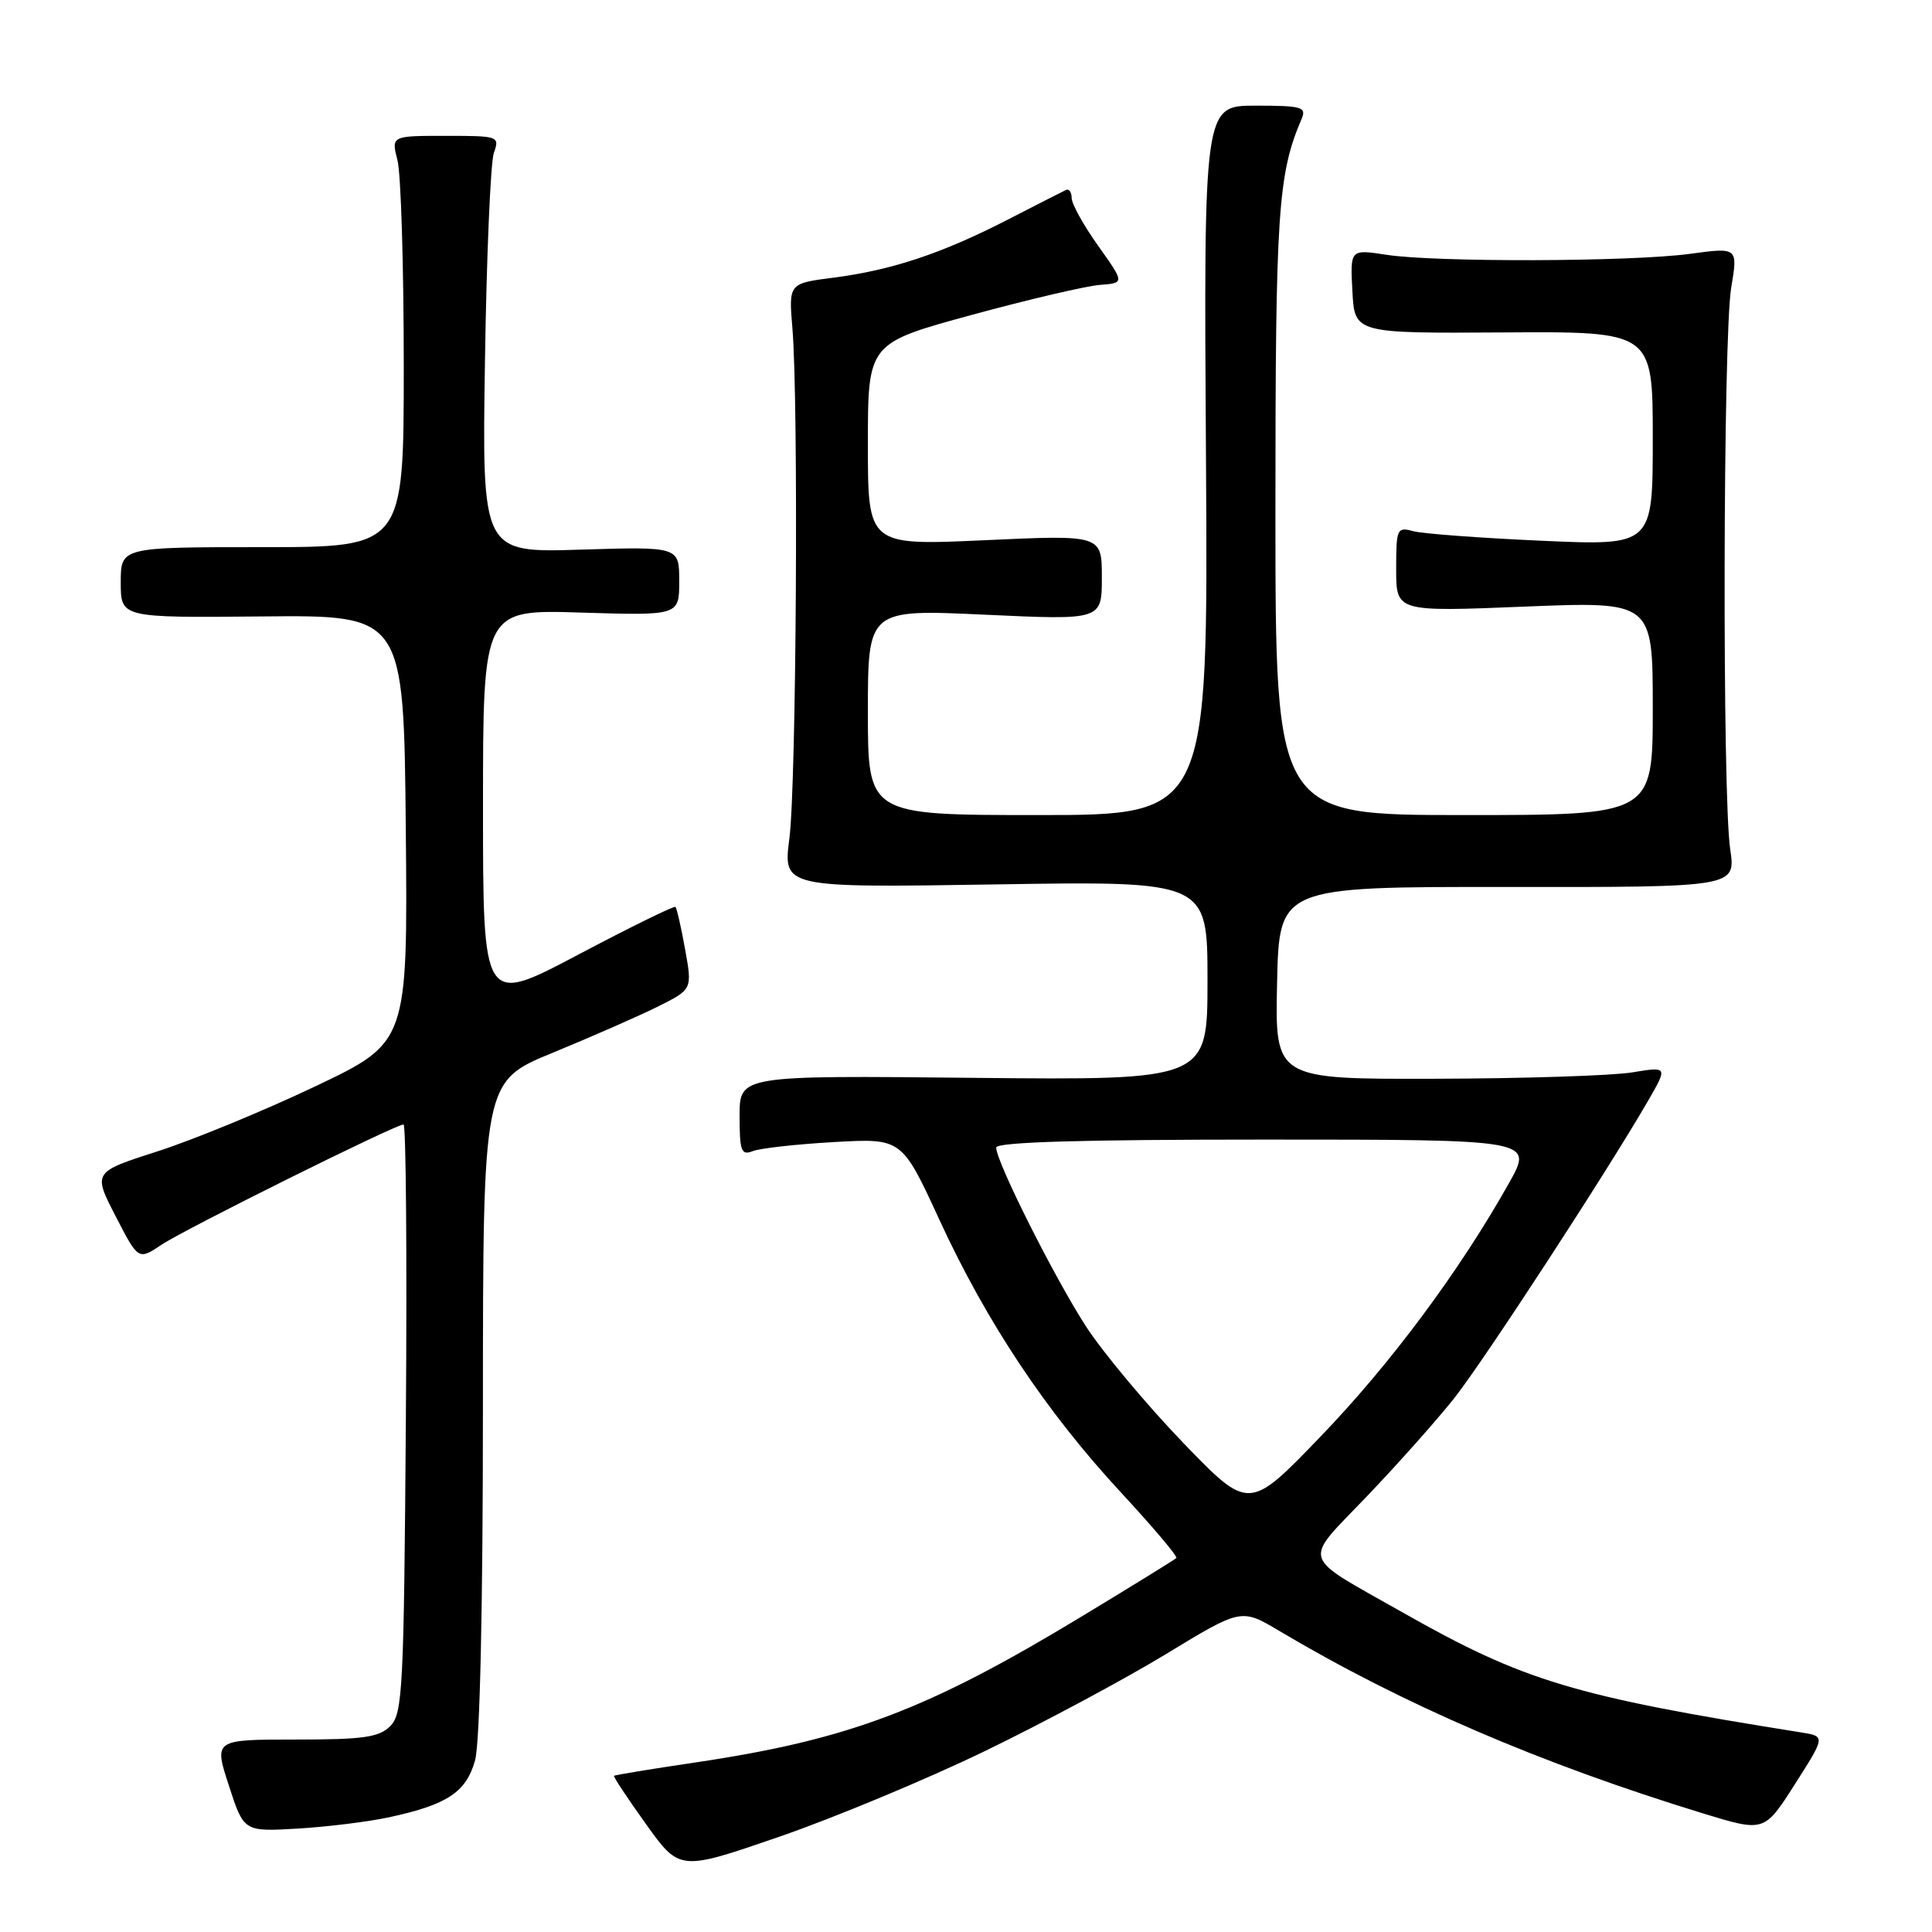 <?xml version="1.0" encoding="UTF-8" standalone="no"?>
<!DOCTYPE svg PUBLIC "-//W3C//DTD SVG 1.1//EN" "http://www.w3.org/Graphics/SVG/1.1/DTD/svg11.dtd" >
<svg xmlns="http://www.w3.org/2000/svg" xmlns:xlink="http://www.w3.org/1999/xlink" version="1.1" viewBox="0 0 256 256">
 <g >
 <path fill="currentColor"
d=" M 130.50 232.03 C 138.20 228.30 148.99 222.52 154.49 219.18 C 164.47 213.11 164.47 213.11 169.49 216.09 C 185.85 225.82 204.03 233.65 225.64 240.28 C 233.78 242.77 233.78 242.77 237.83 236.42 C 241.88 230.07 241.88 230.07 238.69 229.56 C 208.55 224.76 201.94 222.77 185.95 213.71 C 172.08 205.84 172.52 207.27 181.16 198.23 C 185.27 193.93 190.46 188.09 192.70 185.26 C 196.63 180.28 212.94 155.26 218.35 145.91 C 221.00 141.32 221.00 141.32 216.25 142.10 C 213.64 142.53 201.92 142.91 190.22 142.94 C 168.94 143.00 168.94 143.00 169.22 130.25 C 169.50 117.50 169.50 117.50 199.76 117.53 C 230.01 117.56 230.01 117.56 229.26 112.53 C 228.20 105.48 228.31 44.64 229.39 38.14 C 230.29 32.77 230.29 32.77 223.89 33.64 C 216.08 34.69 190.28 34.77 183.70 33.76 C 178.90 33.02 178.90 33.02 179.20 38.60 C 179.50 44.17 179.50 44.17 199.25 44.05 C 219.00 43.92 219.00 43.92 219.00 58.12 C 219.00 72.31 219.00 72.31 204.25 71.65 C 196.14 71.29 188.49 70.72 187.25 70.38 C 185.11 69.80 185.00 70.04 185.00 75.42 C 185.00 81.07 185.00 81.07 202.00 80.38 C 219.00 79.69 219.00 79.69 219.00 93.85 C 219.00 108.00 219.00 108.00 194.00 108.00 C 169.00 108.00 169.00 108.00 169.00 67.72 C 169.00 28.06 169.33 23.09 172.47 15.75 C 173.14 14.18 172.51 14.00 166.36 14.00 C 159.50 14.00 159.50 14.00 159.80 61.00 C 160.09 108.00 160.09 108.00 137.55 108.00 C 115.00 108.00 115.00 108.00 115.00 94.37 C 115.00 80.73 115.00 80.73 130.50 81.45 C 146.00 82.17 146.00 82.17 146.00 76.52 C 146.00 70.87 146.00 70.87 130.50 71.58 C 115.00 72.29 115.00 72.29 115.00 58.88 C 115.00 45.48 115.00 45.48 128.75 41.73 C 136.31 39.67 143.97 37.88 145.76 37.75 C 149.02 37.50 149.02 37.50 145.51 32.57 C 143.58 29.86 142.00 27.01 142.00 26.24 C 142.00 25.47 141.66 24.99 141.25 25.17 C 140.84 25.36 137.35 27.14 133.50 29.12 C 124.82 33.58 118.19 35.79 110.46 36.79 C 104.50 37.55 104.50 37.55 105.00 43.53 C 105.82 53.34 105.52 103.99 104.60 111.07 C 103.75 117.63 103.75 117.63 131.87 117.19 C 160.00 116.74 160.00 116.74 160.00 129.94 C 160.00 143.13 160.00 143.13 129.00 142.82 C 98.00 142.50 98.00 142.50 98.00 147.86 C 98.00 152.55 98.22 153.13 99.75 152.53 C 100.71 152.15 105.55 151.61 110.50 151.33 C 119.50 150.82 119.50 150.82 124.49 161.66 C 130.74 175.22 138.64 187.09 148.56 197.79 C 152.79 202.36 156.08 206.25 155.87 206.45 C 155.67 206.65 150.11 210.09 143.51 214.08 C 122.89 226.58 112.54 230.50 92.11 233.54 C 86.31 234.40 81.47 235.19 81.36 235.31 C 81.25 235.42 83.16 238.30 85.61 241.72 C 90.06 247.93 90.06 247.93 103.28 243.37 C 110.55 240.86 122.80 235.76 130.50 232.03 Z  M 51.50 240.81 C 59.27 239.14 61.77 237.48 62.95 233.25 C 63.59 230.92 63.99 213.18 63.99 186.39 C 64.00 143.28 64.00 143.28 73.25 139.49 C 78.34 137.40 84.58 134.66 87.12 133.40 C 91.74 131.10 91.74 131.10 90.78 125.80 C 90.26 122.88 89.68 120.35 89.50 120.17 C 89.33 120.00 83.52 122.85 76.59 126.51 C 64.00 133.17 64.00 133.17 64.00 106.97 C 64.00 80.76 64.00 80.76 77.00 81.17 C 90.00 81.57 90.00 81.57 90.00 77.00 C 90.00 72.43 90.00 72.43 76.94 72.83 C 63.87 73.24 63.87 73.24 64.26 47.87 C 64.47 33.92 65.00 21.49 65.44 20.25 C 66.22 18.05 66.07 18.00 59.04 18.00 C 51.84 18.00 51.84 18.00 52.67 21.25 C 53.13 23.04 53.50 35.30 53.50 48.50 C 53.50 72.50 53.50 72.50 34.75 72.50 C 16.00 72.50 16.00 72.50 16.00 77.18 C 16.00 81.86 16.00 81.86 34.75 81.68 C 53.50 81.50 53.50 81.50 53.77 109.81 C 54.03 138.12 54.03 138.12 41.77 143.95 C 35.02 147.16 25.63 151.03 20.90 152.55 C 12.31 155.31 12.31 155.31 15.32 161.15 C 18.33 166.99 18.33 166.99 21.41 164.93 C 24.56 162.83 52.39 149.00 53.47 149.00 C 53.80 149.00 53.94 166.53 53.78 187.97 C 53.52 223.86 53.36 227.07 51.71 228.72 C 50.21 230.21 48.15 230.50 39.13 230.50 C 28.34 230.50 28.34 230.50 30.33 236.61 C 32.31 242.71 32.31 242.71 39.41 242.30 C 43.31 242.07 48.75 241.40 51.50 240.81 Z  M 156.74 191.14 C 151.94 186.15 146.17 179.24 143.92 175.79 C 139.73 169.32 132.00 153.94 132.00 152.06 C 132.00 151.33 143.20 151.00 167.60 151.00 C 203.19 151.00 203.19 151.00 199.96 156.75 C 193.43 168.38 184.26 180.72 174.99 190.34 C 165.49 200.21 165.49 200.21 156.74 191.14 Z "/>
</g>
</svg>